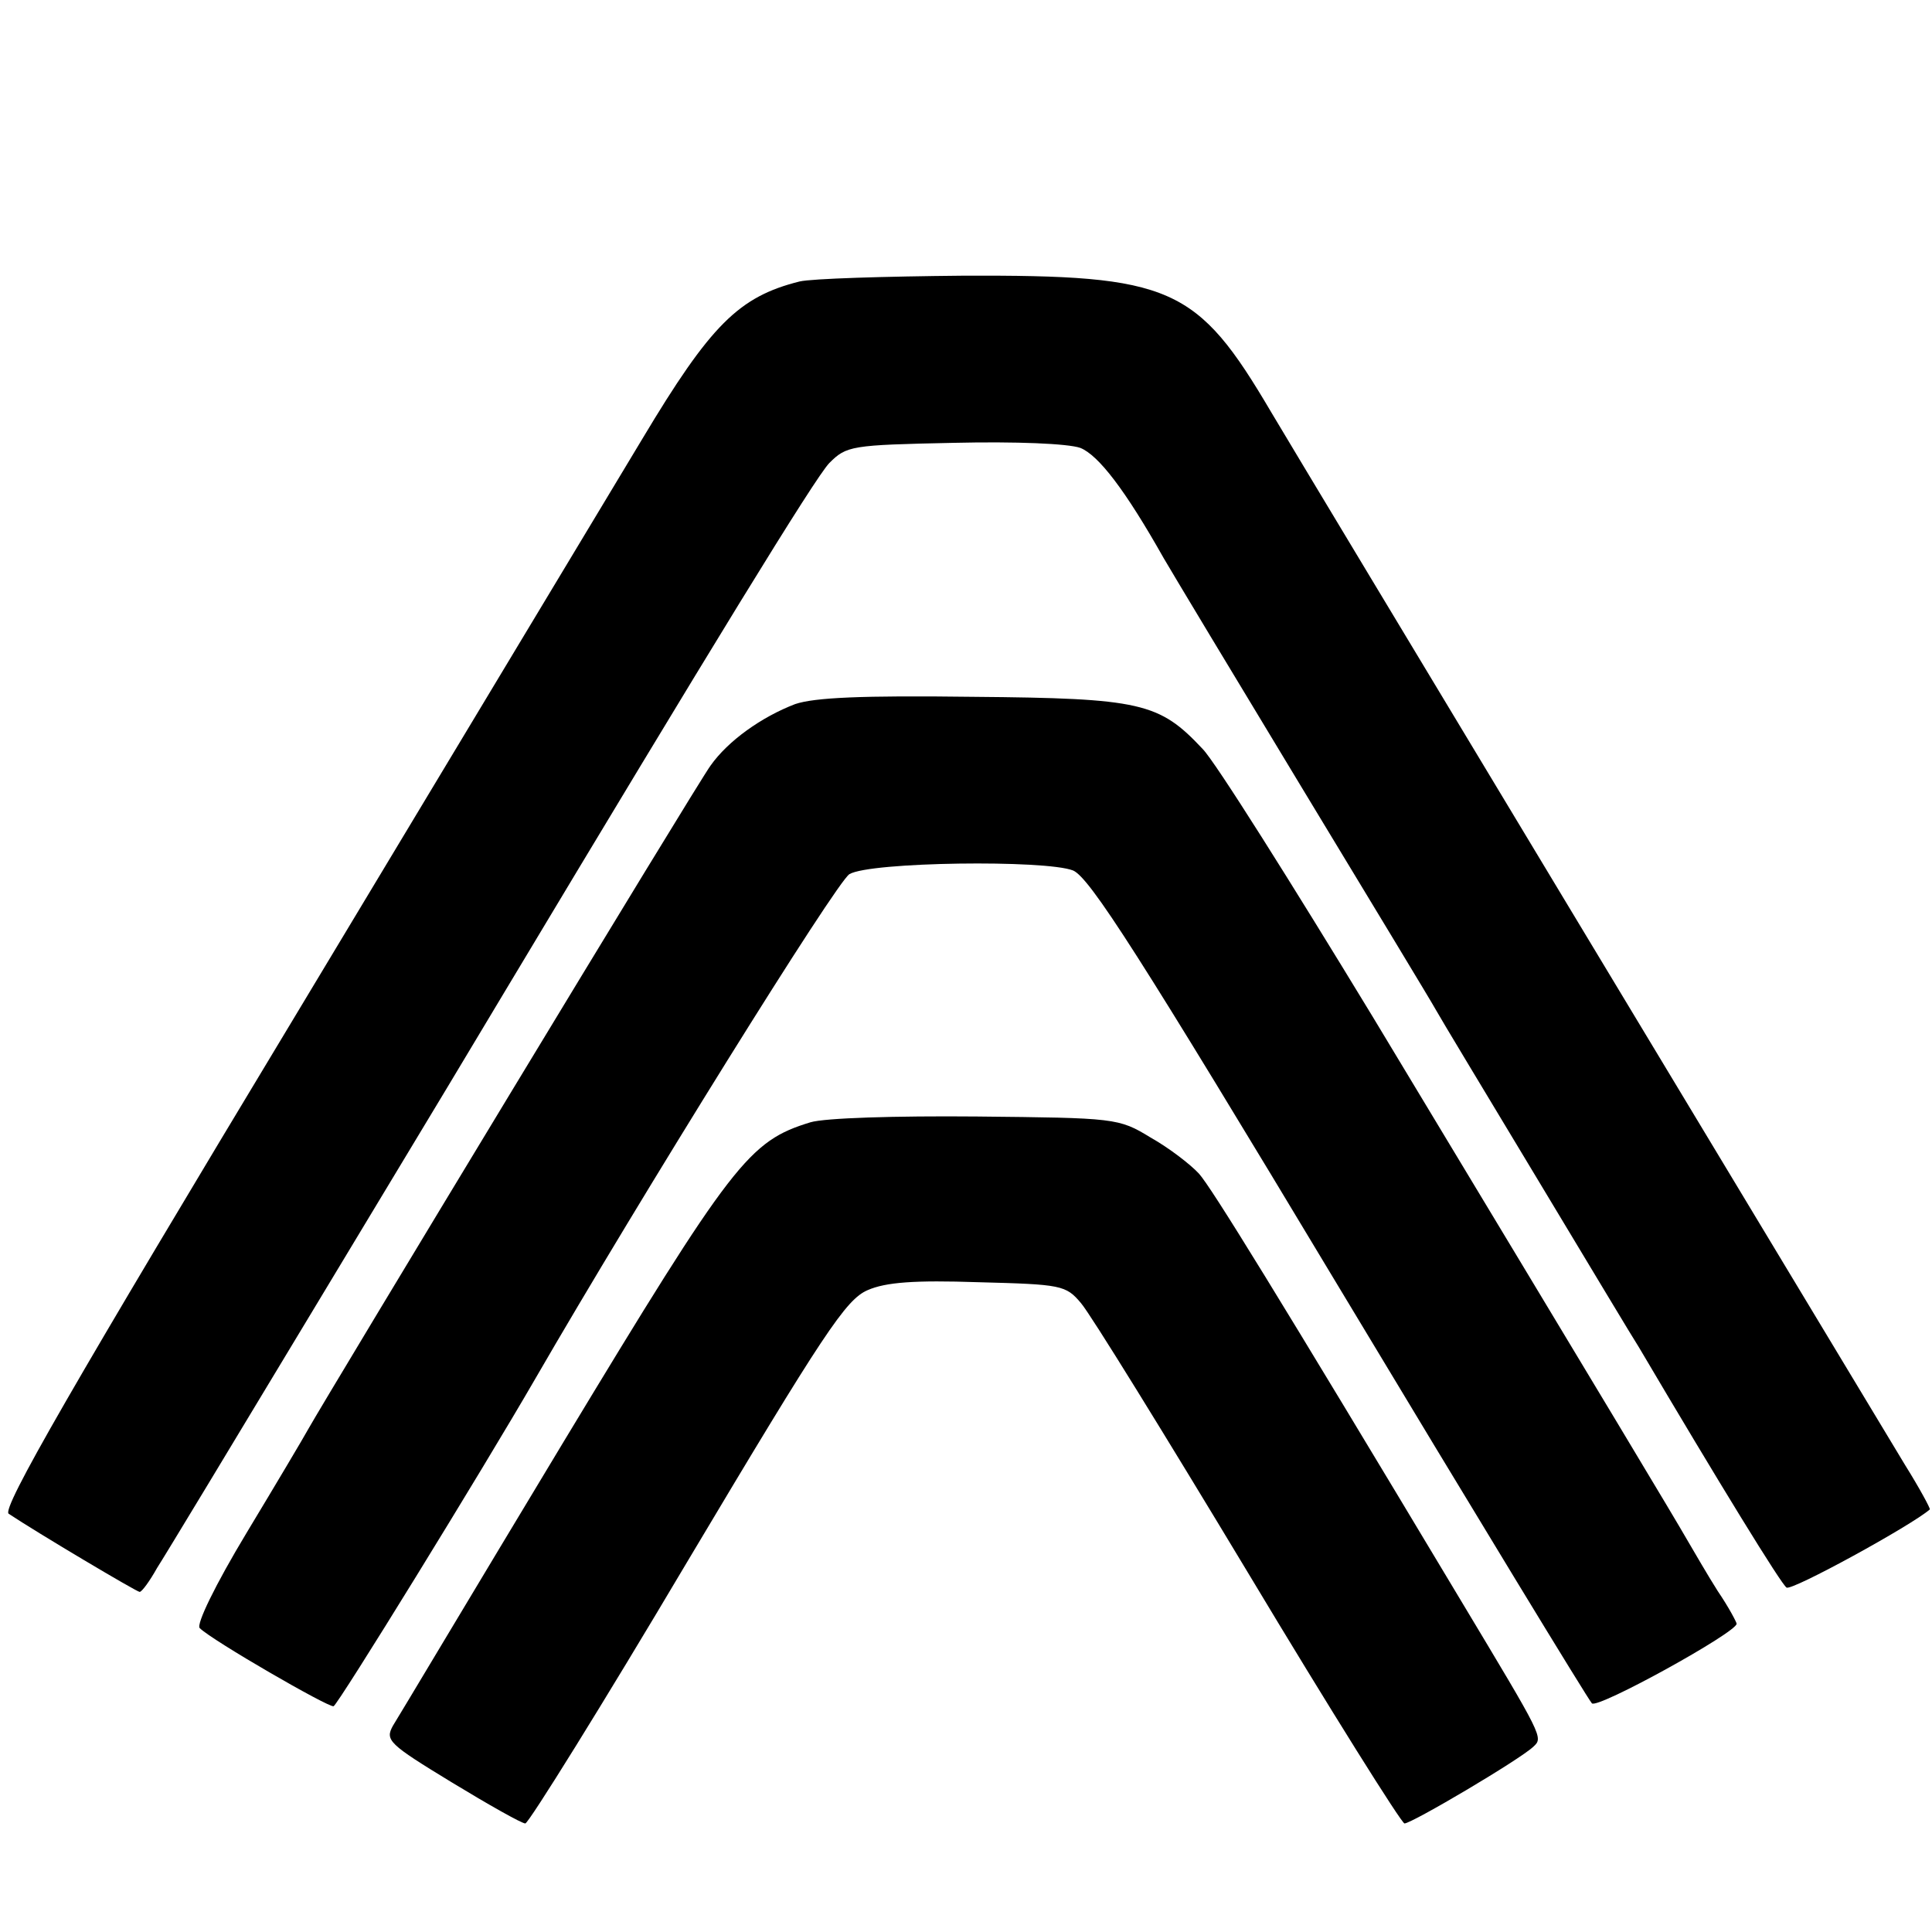 <?xml version="1.0" standalone="no"?>
<!DOCTYPE svg PUBLIC "-//W3C//DTD SVG 20010904//EN"
 "http://www.w3.org/TR/2001/REC-SVG-20010904/DTD/svg10.dtd">
<svg version="1.0" xmlns="http://www.w3.org/2000/svg"
 width="267pt" height="267pt" viewBox="0 0 267 267"
 preserveAspectRatio="xMidYMid meet">
<g transform="translate(0,267) scale(0.1,-0.1)"
fill="#000000" stroke="none">
<path d="M1105 2281 c-84 -21 -123 -60 -217 -217 -36 -60 -251 -417 -477 -793
-311 -516 -409 -686 -399 -693 39 -26 177 -108 181 -108 3 0 14 15 24 33 11
17 107 176 213 352 208 345 205 340 266 442 289 482 430 712 450 733 24 24 30
25 172 28 86 2 158 -1 175 -7 25 -10 62 -58 115 -152 11 -19 97 -162 192 -319
95 -157 178 -294 184 -305 6 -11 70 -117 141 -235 71 -118 134 -223 140 -232
111 -188 197 -328 204 -332 7 -5 173 86 198 108 1 1 -14 29 -34 61 -117 194
-834 1384 -876 1455 -103 175 -138 190 -426 189 -108 -1 -209 -4 -226 -8z"/>
<path d="M1099 1697 c-47 -18 -93 -51 -117 -85 -18 -24 -529 -869 -556 -917
-6 -11 -44 -75 -85 -143 -44 -73 -70 -127 -65 -132 17 -17 178 -110 185 -108
6 2 205 325 279 453 144 249 417 688 434 697 29 17 271 20 309 5 23 -10 91
-116 368 -577 187 -311 344 -569 349 -574 8 -8 200 98 200 110 0 2 -11 23 -26
45 -14 22 -33 55 -43 72 -19 33 -94 158 -434 722 -113 186 -218 353 -235 370
-60 64 -85 70 -317 72 -155 2 -219 -1 -246 -10z"/>
<path d="M1120 1119 c-85 -26 -107 -54 -342 -443 -123 -204 -228 -380 -235
-391 -11 -20 -6 -25 81 -78 51 -31 97 -57 102 -57 5 1 106 163 224 362 189
317 219 362 249 375 25 11 65 14 153 11 115 -3 121 -4 142 -29 13 -15 116
-182 231 -373 114 -190 212 -346 216 -346 10 0 159 88 178 106 14 13 14 12
-100 202 -256 427 -345 571 -362 590 -12 13 -42 36 -67 50 -44 27 -49 27 -240
29 -113 1 -210 -2 -230 -8z"/>
</g>
</svg>
